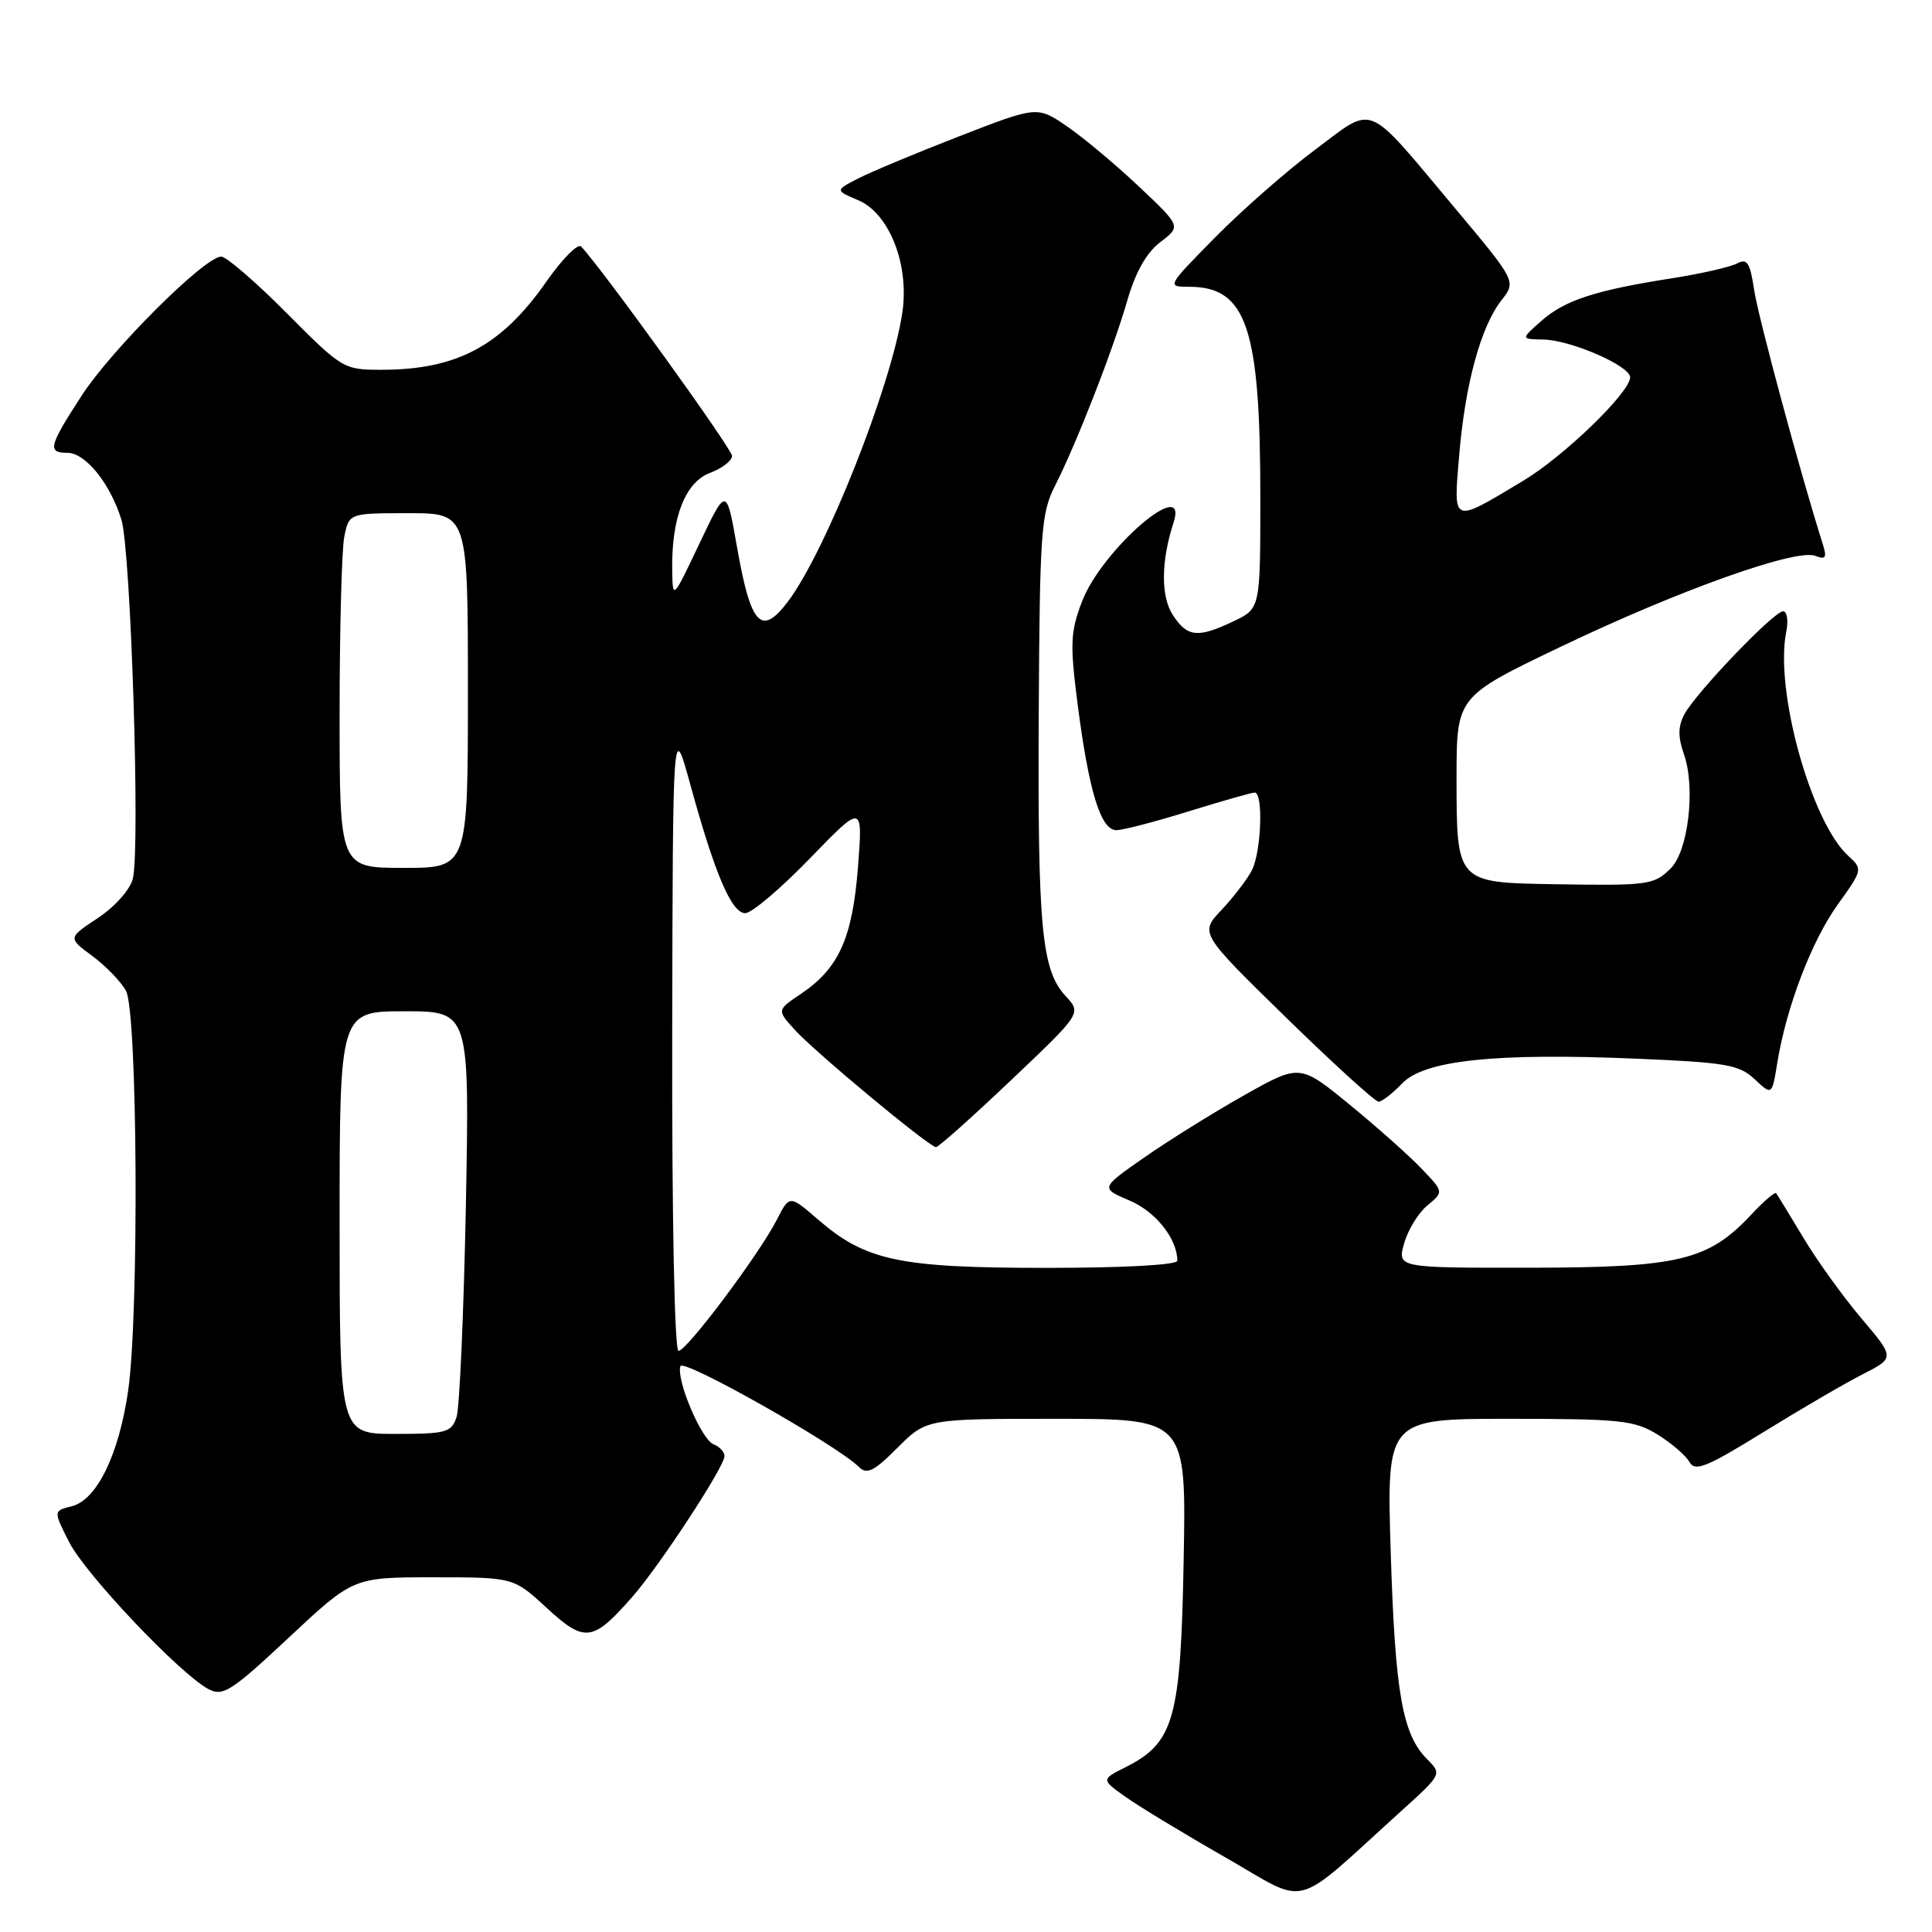 <?xml version="1.0" encoding="UTF-8" standalone="no"?>
<!DOCTYPE svg PUBLIC "-//W3C//DTD SVG 1.1//EN" "http://www.w3.org/Graphics/SVG/1.1/DTD/svg11.dtd" >
<svg xmlns="http://www.w3.org/2000/svg" xmlns:xlink="http://www.w3.org/1999/xlink" version="1.1" viewBox="0 0 256 256">
 <g >
 <path fill="currentColor"
d=" M 185.79 239.86 C 191.05 235.10 191.07 235.07 189.10 233.10 C 185.83 229.83 184.86 224.34 184.28 205.75 C 183.73 188.00 183.73 188.00 200.00 188.00 C 214.72 188.00 216.58 188.20 219.63 190.08 C 221.47 191.22 223.38 192.86 223.86 193.72 C 224.60 195.04 226.11 194.43 233.62 189.79 C 238.51 186.77 244.43 183.31 246.79 182.11 C 251.08 179.92 251.08 179.92 246.66 174.71 C 244.23 171.84 240.76 167.03 238.95 164.00 C 237.13 160.97 235.52 158.33 235.35 158.11 C 235.19 157.90 233.74 159.14 232.12 160.87 C 226.37 167.03 222.56 167.95 202.82 167.98 C 185.14 168.00 185.14 168.00 186.06 164.75 C 186.56 162.96 187.95 160.70 189.14 159.72 C 191.31 157.93 191.31 157.93 188.40 154.89 C 186.81 153.21 182.52 149.39 178.87 146.40 C 172.24 140.97 172.24 140.97 164.87 145.12 C 160.82 147.40 154.87 151.11 151.65 153.35 C 145.80 157.43 145.80 157.43 149.68 159.08 C 153.14 160.55 156.00 164.15 156.00 167.05 C 156.00 167.61 148.99 168.00 138.68 168.00 C 119.15 168.00 114.72 167.06 108.40 161.60 C 104.62 158.33 104.62 158.33 102.94 161.61 C 100.61 166.18 91.00 179.00 89.91 179.00 C 89.38 179.00 89.03 161.56 89.07 137.25 C 89.15 95.50 89.15 95.50 91.48 104.00 C 94.73 115.83 96.94 121.00 98.75 121.00 C 99.60 121.00 103.45 117.74 107.31 113.75 C 114.33 106.50 114.33 106.50 113.69 114.87 C 112.96 124.27 111.16 128.30 106.17 131.66 C 102.95 133.83 102.95 133.83 105.23 136.37 C 107.84 139.29 123.13 152.00 124.03 152.00 C 124.36 152.00 128.83 148.01 133.97 143.13 C 143.32 134.26 143.32 134.26 141.20 131.98 C 138.02 128.57 137.49 122.97 137.64 94.42 C 137.77 70.55 137.95 68.01 139.77 64.42 C 142.65 58.75 147.47 46.40 149.37 39.83 C 150.46 36.05 151.92 33.47 153.75 32.08 C 156.50 29.99 156.50 29.99 150.95 24.75 C 147.89 21.86 143.61 18.27 141.42 16.77 C 137.45 14.04 137.45 14.04 127.13 18.05 C 121.45 20.25 115.42 22.77 113.73 23.64 C 110.65 25.23 110.65 25.23 113.70 26.52 C 117.84 28.26 120.52 35.08 119.56 41.45 C 118.10 51.18 109.36 73.21 104.36 79.77 C 100.86 84.36 99.48 82.87 97.66 72.50 C 96.25 64.50 96.25 64.50 92.69 72.00 C 89.13 79.50 89.13 79.50 89.07 75.50 C 88.97 68.59 90.79 63.90 94.08 62.66 C 95.69 62.06 97.00 61.04 97.00 60.41 C 97.00 59.48 79.94 35.81 77.01 32.67 C 76.58 32.21 74.52 34.28 72.43 37.27 C 66.44 45.86 60.55 49.00 50.48 49.00 C 45.55 49.00 45.30 48.85 38.00 41.50 C 33.90 37.37 29.99 34.00 29.31 34.00 C 27.14 34.00 14.80 46.29 10.83 52.41 C 6.46 59.14 6.25 60.00 8.93 60.00 C 11.33 60.00 14.61 64.07 16.09 68.87 C 17.34 72.95 18.60 112.47 17.60 116.44 C 17.24 117.88 15.22 120.15 12.97 121.64 C 8.99 124.28 8.99 124.28 12.22 126.66 C 14.00 127.98 16.01 130.05 16.69 131.28 C 18.23 134.04 18.44 174.16 16.98 184.29 C 15.75 192.76 12.83 198.75 9.52 199.58 C 7.06 200.20 7.06 200.20 9.17 204.35 C 11.35 208.63 23.86 221.82 27.63 223.82 C 29.54 224.83 30.66 224.11 38.29 216.97 C 46.81 209.00 46.81 209.00 57.43 209.00 C 68.04 209.00 68.04 209.00 72.46 213.07 C 77.48 217.70 78.55 217.56 83.76 211.62 C 87.41 207.47 96.00 194.35 96.00 192.94 C 96.00 192.39 95.35 191.69 94.55 191.38 C 92.94 190.76 89.57 182.80 90.16 181.02 C 90.51 179.96 110.88 191.47 113.80 194.37 C 114.86 195.43 115.79 194.97 118.93 191.83 C 122.76 188.00 122.76 188.00 139.98 188.00 C 157.19 188.00 157.19 188.00 156.84 206.75 C 156.46 227.77 155.58 230.91 149.17 234.15 C 145.90 235.79 145.90 235.79 149.13 238.09 C 150.90 239.35 156.87 242.97 162.38 246.12 C 173.65 252.57 170.95 253.29 185.79 239.86 Z  M 185.78 143.57 C 188.70 140.49 198.07 139.49 216.84 140.28 C 228.71 140.78 230.46 141.08 232.50 143.00 C 234.80 145.16 234.80 145.16 235.50 140.83 C 236.71 133.42 240.04 124.70 243.52 119.84 C 246.81 115.27 246.83 115.16 244.93 113.43 C 240.00 108.97 235.14 91.48 236.68 83.75 C 236.99 82.24 236.80 81.00 236.27 81.00 C 235.05 81.00 224.73 91.77 223.19 94.65 C 222.34 96.24 222.32 97.63 223.14 99.97 C 224.68 104.39 223.71 112.73 221.39 115.05 C 219.17 117.27 218.47 117.37 205.82 117.16 C 193.00 116.95 193.00 116.95 193.00 103.09 C 193.00 92.31 193.00 92.31 206.78 85.71 C 222.32 78.26 237.97 72.67 240.52 73.65 C 241.93 74.19 242.10 73.90 241.51 72.04 C 238.60 62.87 232.98 42.06 232.44 38.45 C 231.89 34.78 231.51 34.19 230.14 34.92 C 229.24 35.39 225.35 36.28 221.50 36.88 C 211.36 38.47 207.36 39.78 204.25 42.51 C 201.50 44.94 201.50 44.94 204.50 44.99 C 208.14 45.06 216.00 48.48 216.00 49.99 C 216.00 51.99 207.25 60.45 201.84 63.70 C 192.30 69.42 192.58 69.54 193.35 60.31 C 194.14 50.88 196.22 43.26 198.96 39.78 C 200.92 37.28 200.92 37.28 192.63 27.39 C 180.80 13.29 182.24 13.88 174.27 19.83 C 170.55 22.60 164.59 27.83 161.03 31.44 C 154.60 37.96 154.58 38.00 157.56 38.00 C 165.17 38.00 167.00 43.40 167.00 65.86 C 167.00 80.63 167.00 80.63 163.47 82.31 C 158.71 84.58 157.34 84.44 155.42 81.51 C 153.80 79.05 153.83 74.39 155.50 69.25 C 157.58 62.84 146.00 72.82 143.37 79.71 C 141.83 83.74 141.76 85.30 142.80 93.38 C 144.29 104.90 145.86 110.00 147.92 110.00 C 148.79 110.00 153.10 108.88 157.50 107.51 C 161.90 106.15 165.84 105.02 166.25 105.02 C 167.42 104.99 167.13 112.87 165.88 115.32 C 165.26 116.52 163.45 118.88 161.86 120.57 C 158.96 123.64 158.96 123.64 170.40 134.82 C 176.70 140.97 182.22 145.99 182.67 145.98 C 183.13 145.97 184.52 144.89 185.78 143.57 Z  M 45.00 162.00 C 45.00 134.00 45.00 134.00 53.61 134.00 C 62.22 134.00 62.22 134.00 61.73 159.75 C 61.45 173.91 60.90 186.51 60.50 187.75 C 59.83 189.81 59.16 190.00 52.38 190.00 C 45.00 190.00 45.00 190.00 45.00 162.00 Z  M 45.00 94.62 C 45.00 83.42 45.28 72.84 45.62 71.12 C 46.25 68.00 46.25 68.00 54.12 68.00 C 62.00 68.00 62.00 68.00 62.00 91.50 C 62.00 115.00 62.00 115.00 53.50 115.00 C 45.00 115.00 45.00 115.00 45.00 94.62 Z "/>
</g>
</svg>